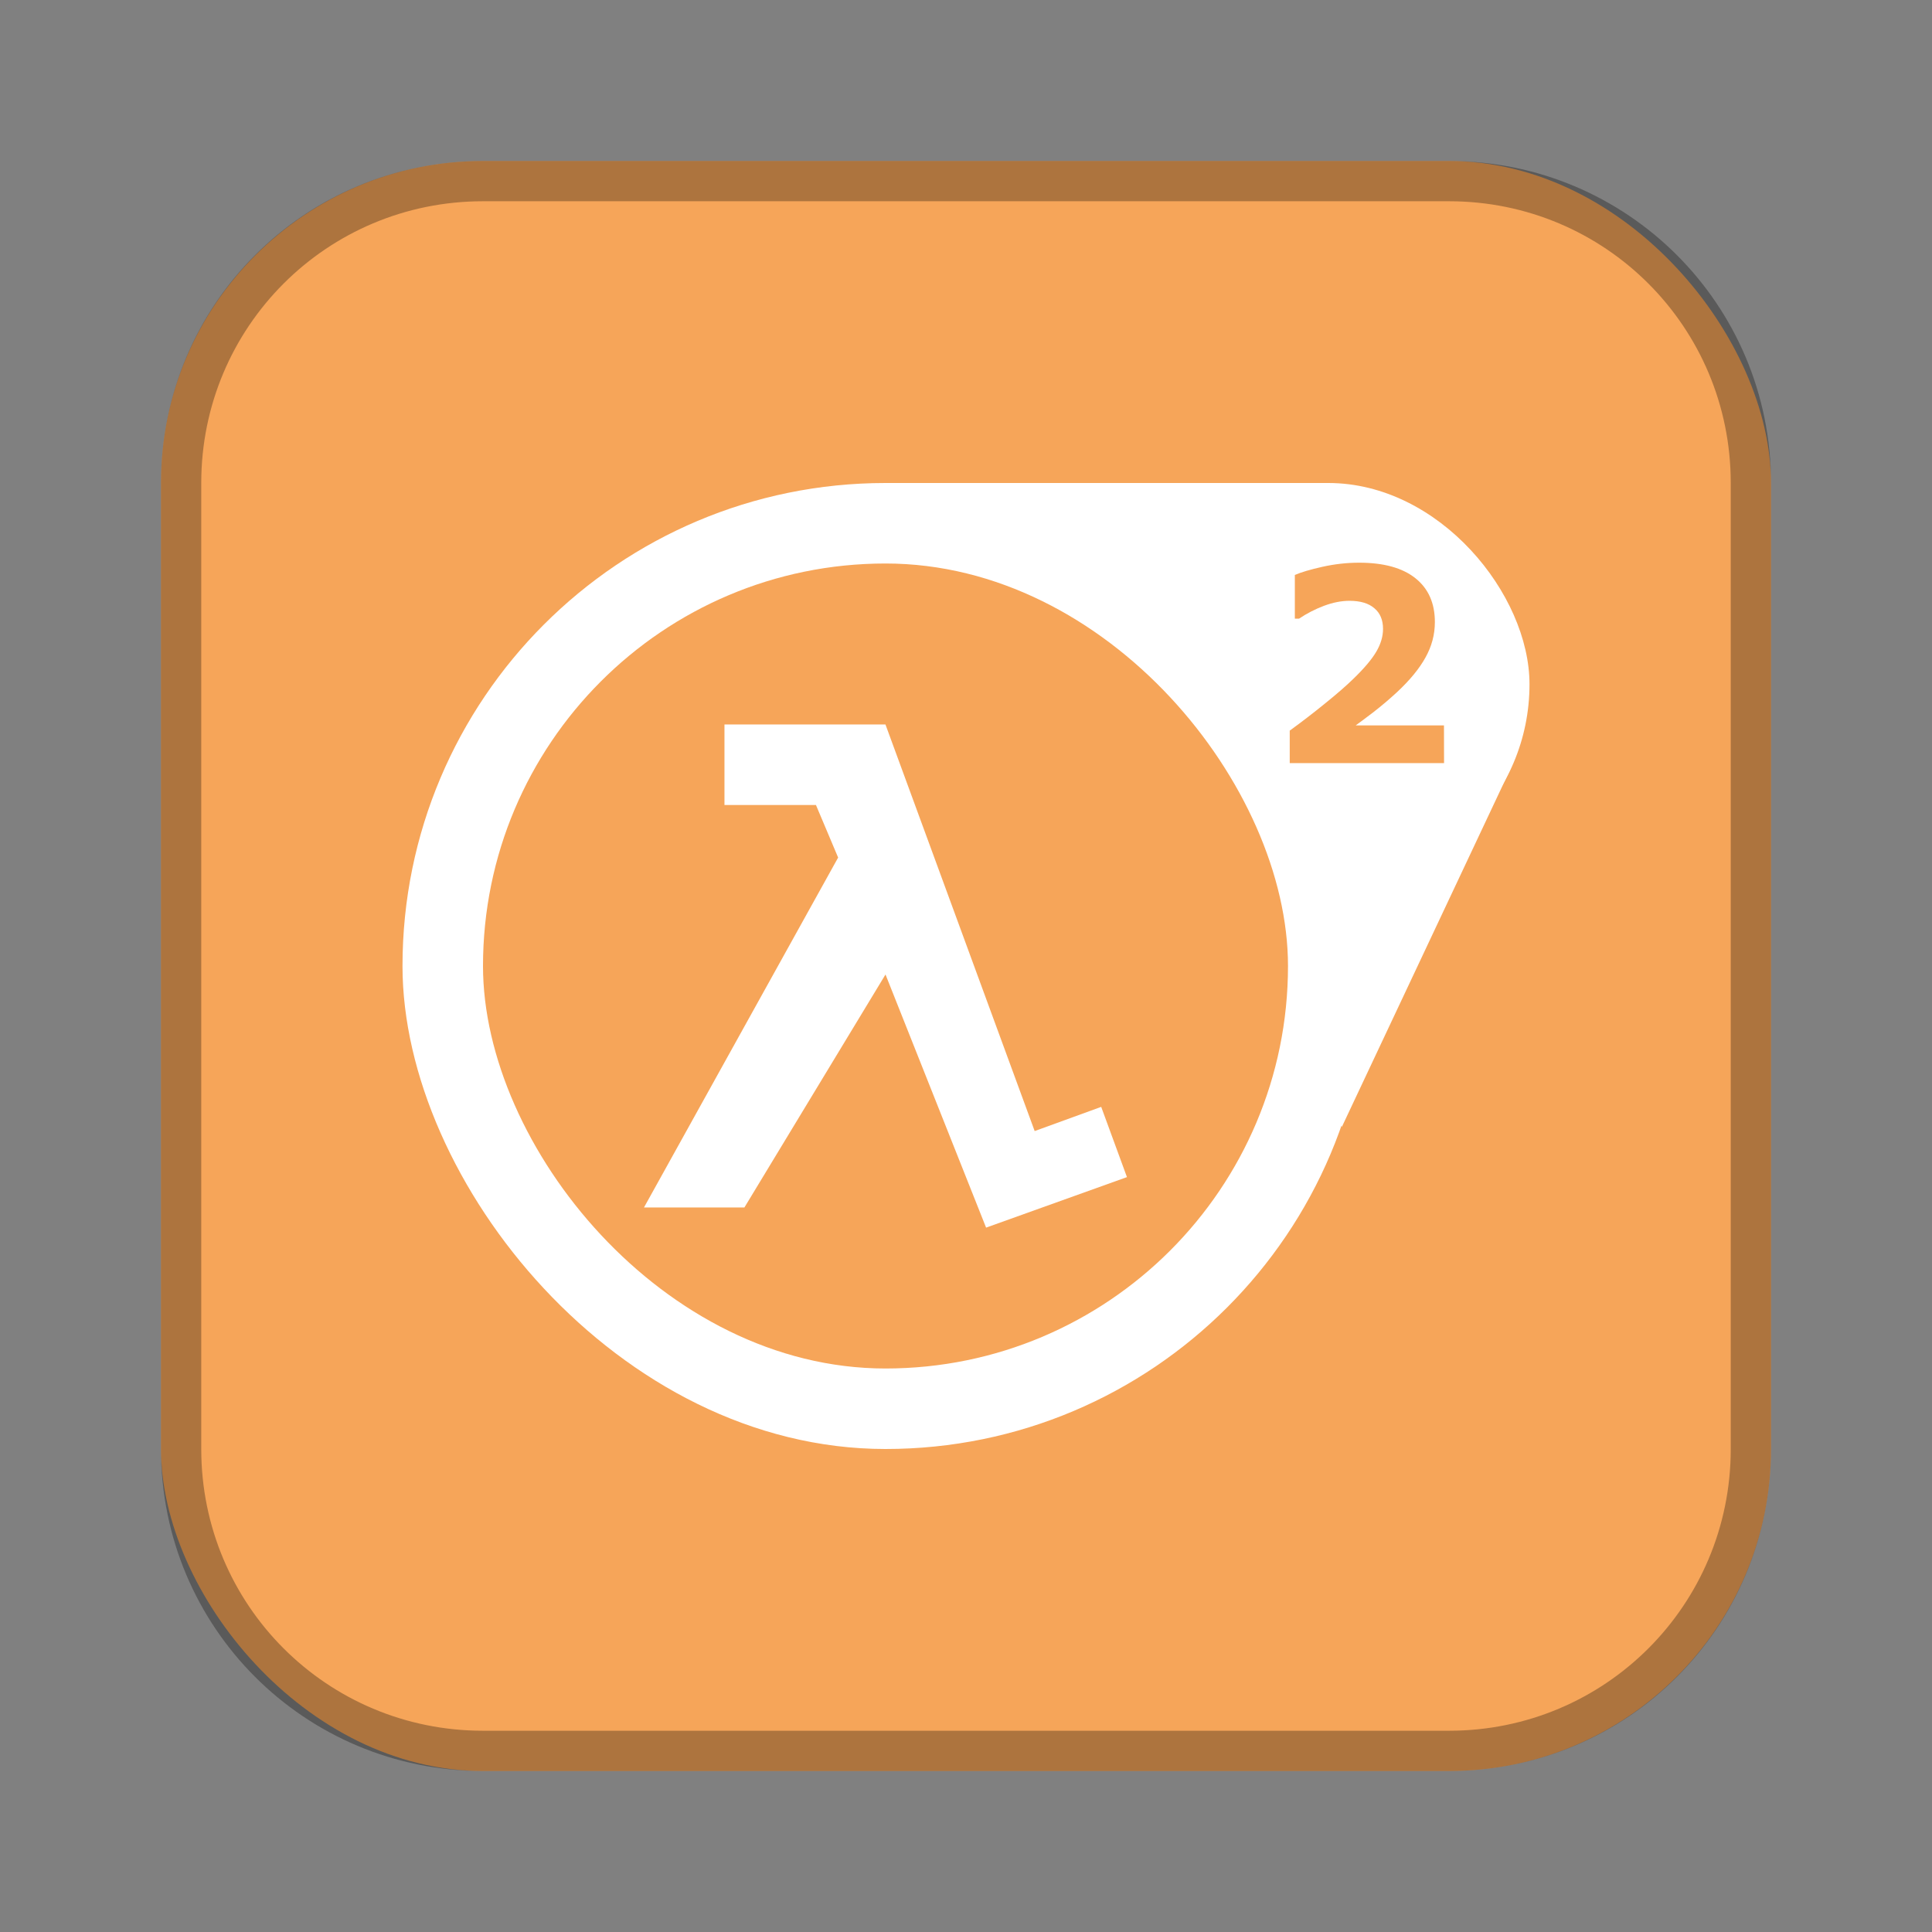 <?xml version="1.0" encoding="UTF-8"?>
<!-- Created with Inkscape (http://www.inkscape.org/) -->
<svg id="SVGRoot" width="48px" height="48px" version="1.1" viewBox="0 0 48 48" xmlns="http://www.w3.org/2000/svg" xmlns:cc="http://creativecommons.org/ns#" xmlns:dc="http://purl.org/dc/elements/1.1/" xmlns:rdf="http://www.w3.org/1999/02/22-rdf-syntax-ns#">
 <rect x="0" y="0" width="48" height="48" fill="#808080" stroke="none"/>
 <defs id="defs815">
  <style id="style819">.cls-1{fill:none;stroke:#fff;stroke-linecap:round;stroke-linejoin:round;}</style>
 </defs>
 <g id="layer1">
  <rect id="rect1373-5" x="4" y="4" width="40" height="40" ry="8" fill="#f6a559" fill-rule="evenodd" style="paint-order:stroke fill markers"/>
  <path id="rect817" d="m12 4c-4.432 0-8 3.568-8 8v24c0 4.432 3.568 8 8 8h24c4.432 0 8-3.568 8-8v-24c0-4.432-3.568-8-8-8h-24zm0 1h24c3.878 0 7 3.122 7 7v24c0 3.878-3.122 7-7 7h-24c-3.878 0-7-3.122-7-7v-24c0-3.878 3.122-7 7-7z" fill-rule="evenodd" opacity=".3" style="paint-order:stroke fill markers"/>
  <rect id="rect1373-6" x="10" y="12" width="24" height="24" ry="12" fill="#fff" fill-rule="evenodd" style="paint-order:stroke fill markers"/>
  <rect id="rect842" x="22" y="12" width="11" height="3" fill="#fff" fill-rule="evenodd" style="paint-order:normal"/>
  <rect id="rect840" x="28" y="12" width="10" height="10" ry="5" fill="#fff" fill-rule="evenodd" style="paint-order:normal"/>
  <rect id="rect821" x="12" y="14" width="20" height="20" ry="10" fill="#f6a559" fill-rule="evenodd" style="paint-order:stroke fill markers"/>
  <path id="path828-4" d="m18.494 30 3.506-5.789 2.499 6.289 3.5-1.255-0.64-1.745-1.653 0.601-3.707-10.101-4-1.15e-4v2h2.273l0.551 1.306-4.824 8.694z" fill="#fff"/>
  <path id="path844" d="m33.337 28 4.196-8.911-6.533-1.089z" fill="#fff"/>
  <g id="text848" fill="#717171" aria-label="2">
   <path id="path850" d="m35.877 18.959h-3.834v-0.807q0.439-0.318 0.879-0.676 0.443-0.357 0.708-0.617 0.397-0.384 0.564-0.669 0.167-0.285 0.167-0.564 0-0.335-0.216-0.515-0.213-0.184-0.617-0.184-0.302 0-0.636 0.125-0.331 0.125-0.617 0.318h-0.105v-1.085q0.233-0.102 0.685-0.203 0.456-0.102 0.912-0.102 0.918 0 1.4 0.387 0.482 0.384 0.482 1.089 0 0.462-0.233 0.879-0.23 0.416-0.705 0.859-0.298 0.275-0.6 0.508-0.302 0.23-0.43 0.321h2.194z" fill="#f6a559" stroke-width=".168"/>
  </g>
 </g>
</svg>

